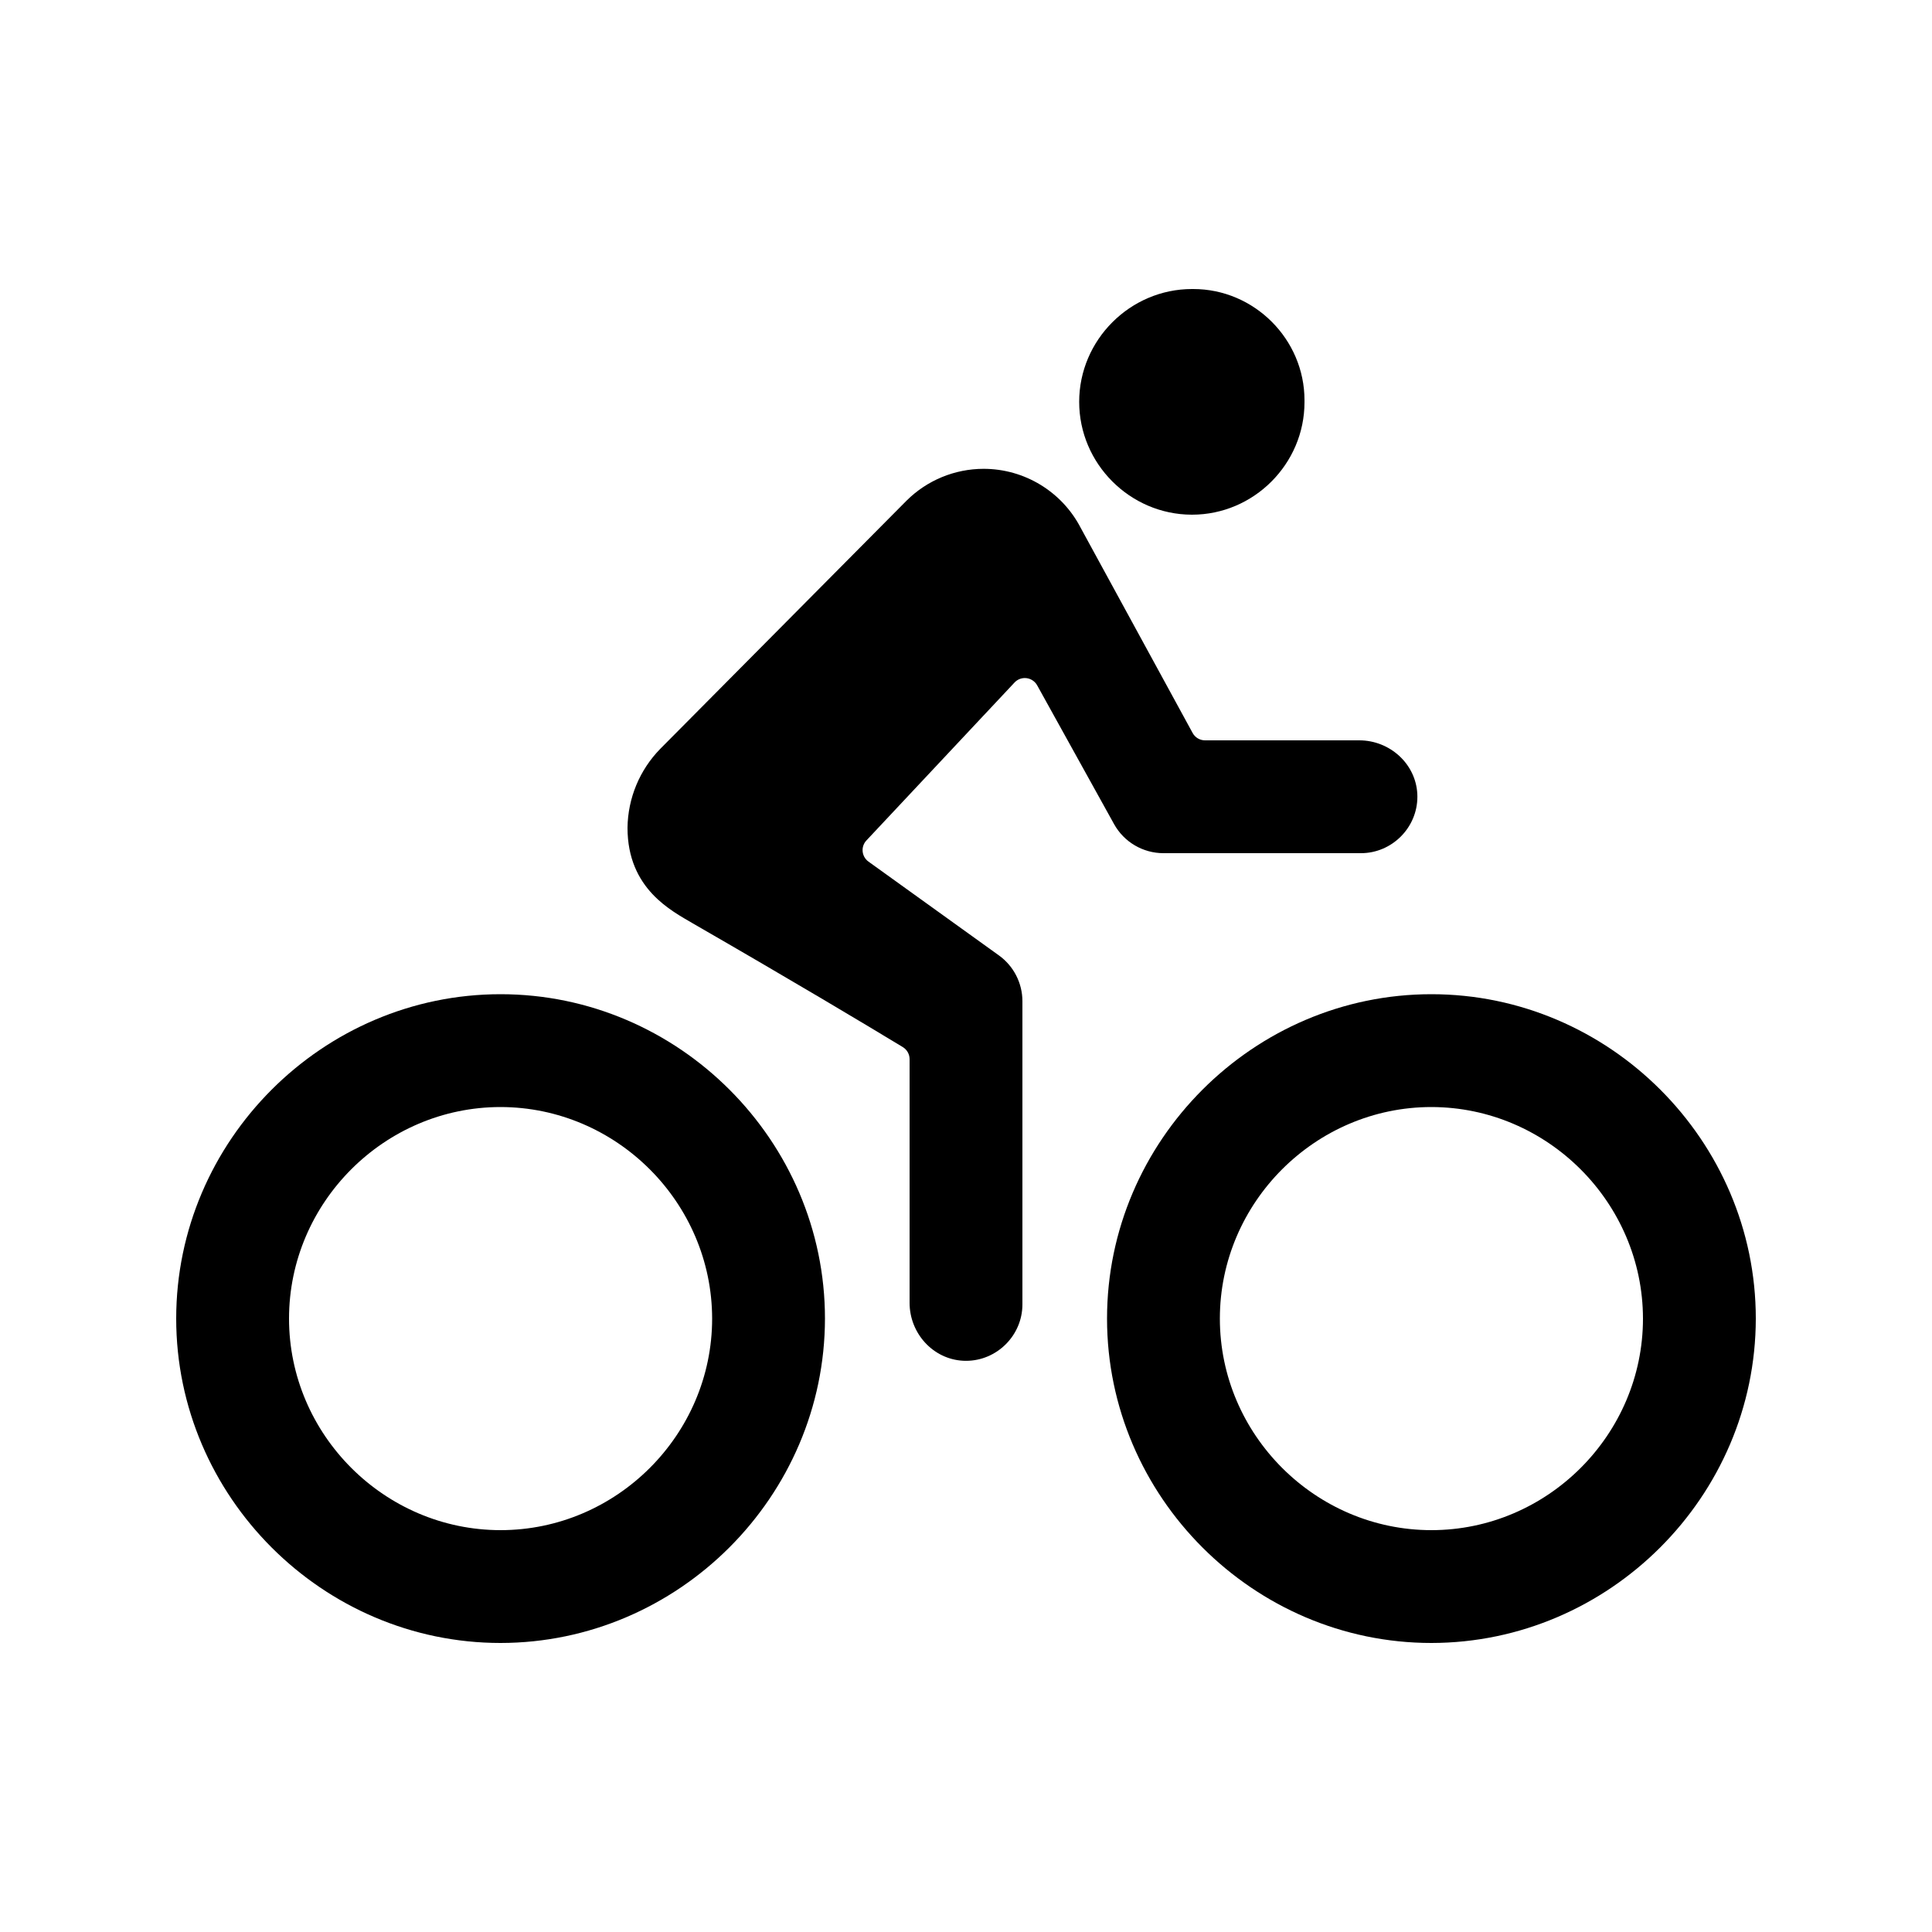 <?xml version="1.0" encoding="UTF-8" standalone="no"?>
<!DOCTYPE svg PUBLIC "-//W3C//DTD SVG 1.1//EN" "http://www.w3.org/Graphics/SVG/1.1/DTD/svg11.dtd">
<svg width="100%" height="100%" viewBox="0 0 40 40" version="1.1" xmlns="http://www.w3.org/2000/svg" xmlns:xlink="http://www.w3.org/1999/xlink" xml:space="preserve" xmlns:serif="http://www.serif.com/" style="fill-rule:evenodd;clip-rule:evenodd;stroke-linejoin:round;stroke-miterlimit:2;">
    <g transform="matrix(0.073,0,0,0.073,20,20)">
        <g id="bicycle.svg" transform="matrix(1,0,0,1,-256,-256)">
            <path d="M388,448C337.53,448 296,406.47 296,356C296,305.53 337.53,264 388,264C438.47,264 480,305.53 480,356C479.945,406.449 438.449,447.945 388,448ZM388,296C355.085,296 328,323.085 328,356C328,388.915 355.085,416 388,416C420.915,416 448,388.915 448,356C447.962,323.099 420.901,296.038 388,296ZM124,448C73.53,448 32,406.47 32,356C32,305.53 73.53,264 124,264C174.47,264 216,305.53 216,356C215.945,406.449 174.449,447.945 124,448ZM124,296C91.085,296 64,323.085 64,356C64,388.915 91.085,416 124,416C156.915,416 184,388.915 184,356C183.962,323.099 156.901,296.038 124,296ZM320,128C320.037,128 320.074,128 320.111,128C337.605,128 352.001,113.605 352.001,96.11C352.001,96.04 352,95.97 352,95.9C352.001,95.783 352.002,95.666 352.002,95.549C352.002,78.241 337.76,63.999 320.452,63.999C320.368,63.999 320.284,63.999 320.2,64C320.167,64 320.133,64 320.1,64C302.545,64 288.1,78.445 288.1,96C288.1,113.517 302.483,127.945 320,128Z" style="fill-rule:nonzero;"/>
            <path d="M367.55,192L323.79,192C322.33,192 320.981,191.201 320.28,189.92L288.54,131.75C283.223,121.473 272.577,114.994 261.006,114.994C252.824,114.994 244.965,118.234 239.16,124L169.3,194.4C163.433,200.388 160.1,208.417 160,216.8C160,234.2 172.6,240.4 178.5,243.9C207,260.32 227.07,272.33 238.08,279C239.269,279.724 239.998,281.018 240,282.41L240,351.53C240,360.14 246.62,367.53 255.23,367.96C255.486,367.972 255.743,367.979 256,367.979C264.769,367.979 271.988,360.769 272,352L272,266C272.003,260.851 269.52,256.006 265.34,253L228.34,226.39C227.291,225.64 226.668,224.427 226.668,223.137C226.668,222.116 227.059,221.132 227.76,220.39L269.76,175.6C270.516,174.791 271.575,174.331 272.683,174.331C274.134,174.331 275.476,175.121 276.18,176.39L298,215.77C300.82,220.847 306.192,224.005 312,224L368,224C368.006,224 368.012,224 368.019,224C376.796,224 384.019,216.777 384.019,208C384.019,207.743 384.012,207.486 384,207.23C383.58,198.62 376.16,192 367.55,192Z" style="fill-rule:nonzero;"/>
        </g>
        <g id="bicycle.svg1" serif:id="bicycle.svg">
        </g>
    </g>
</svg>
